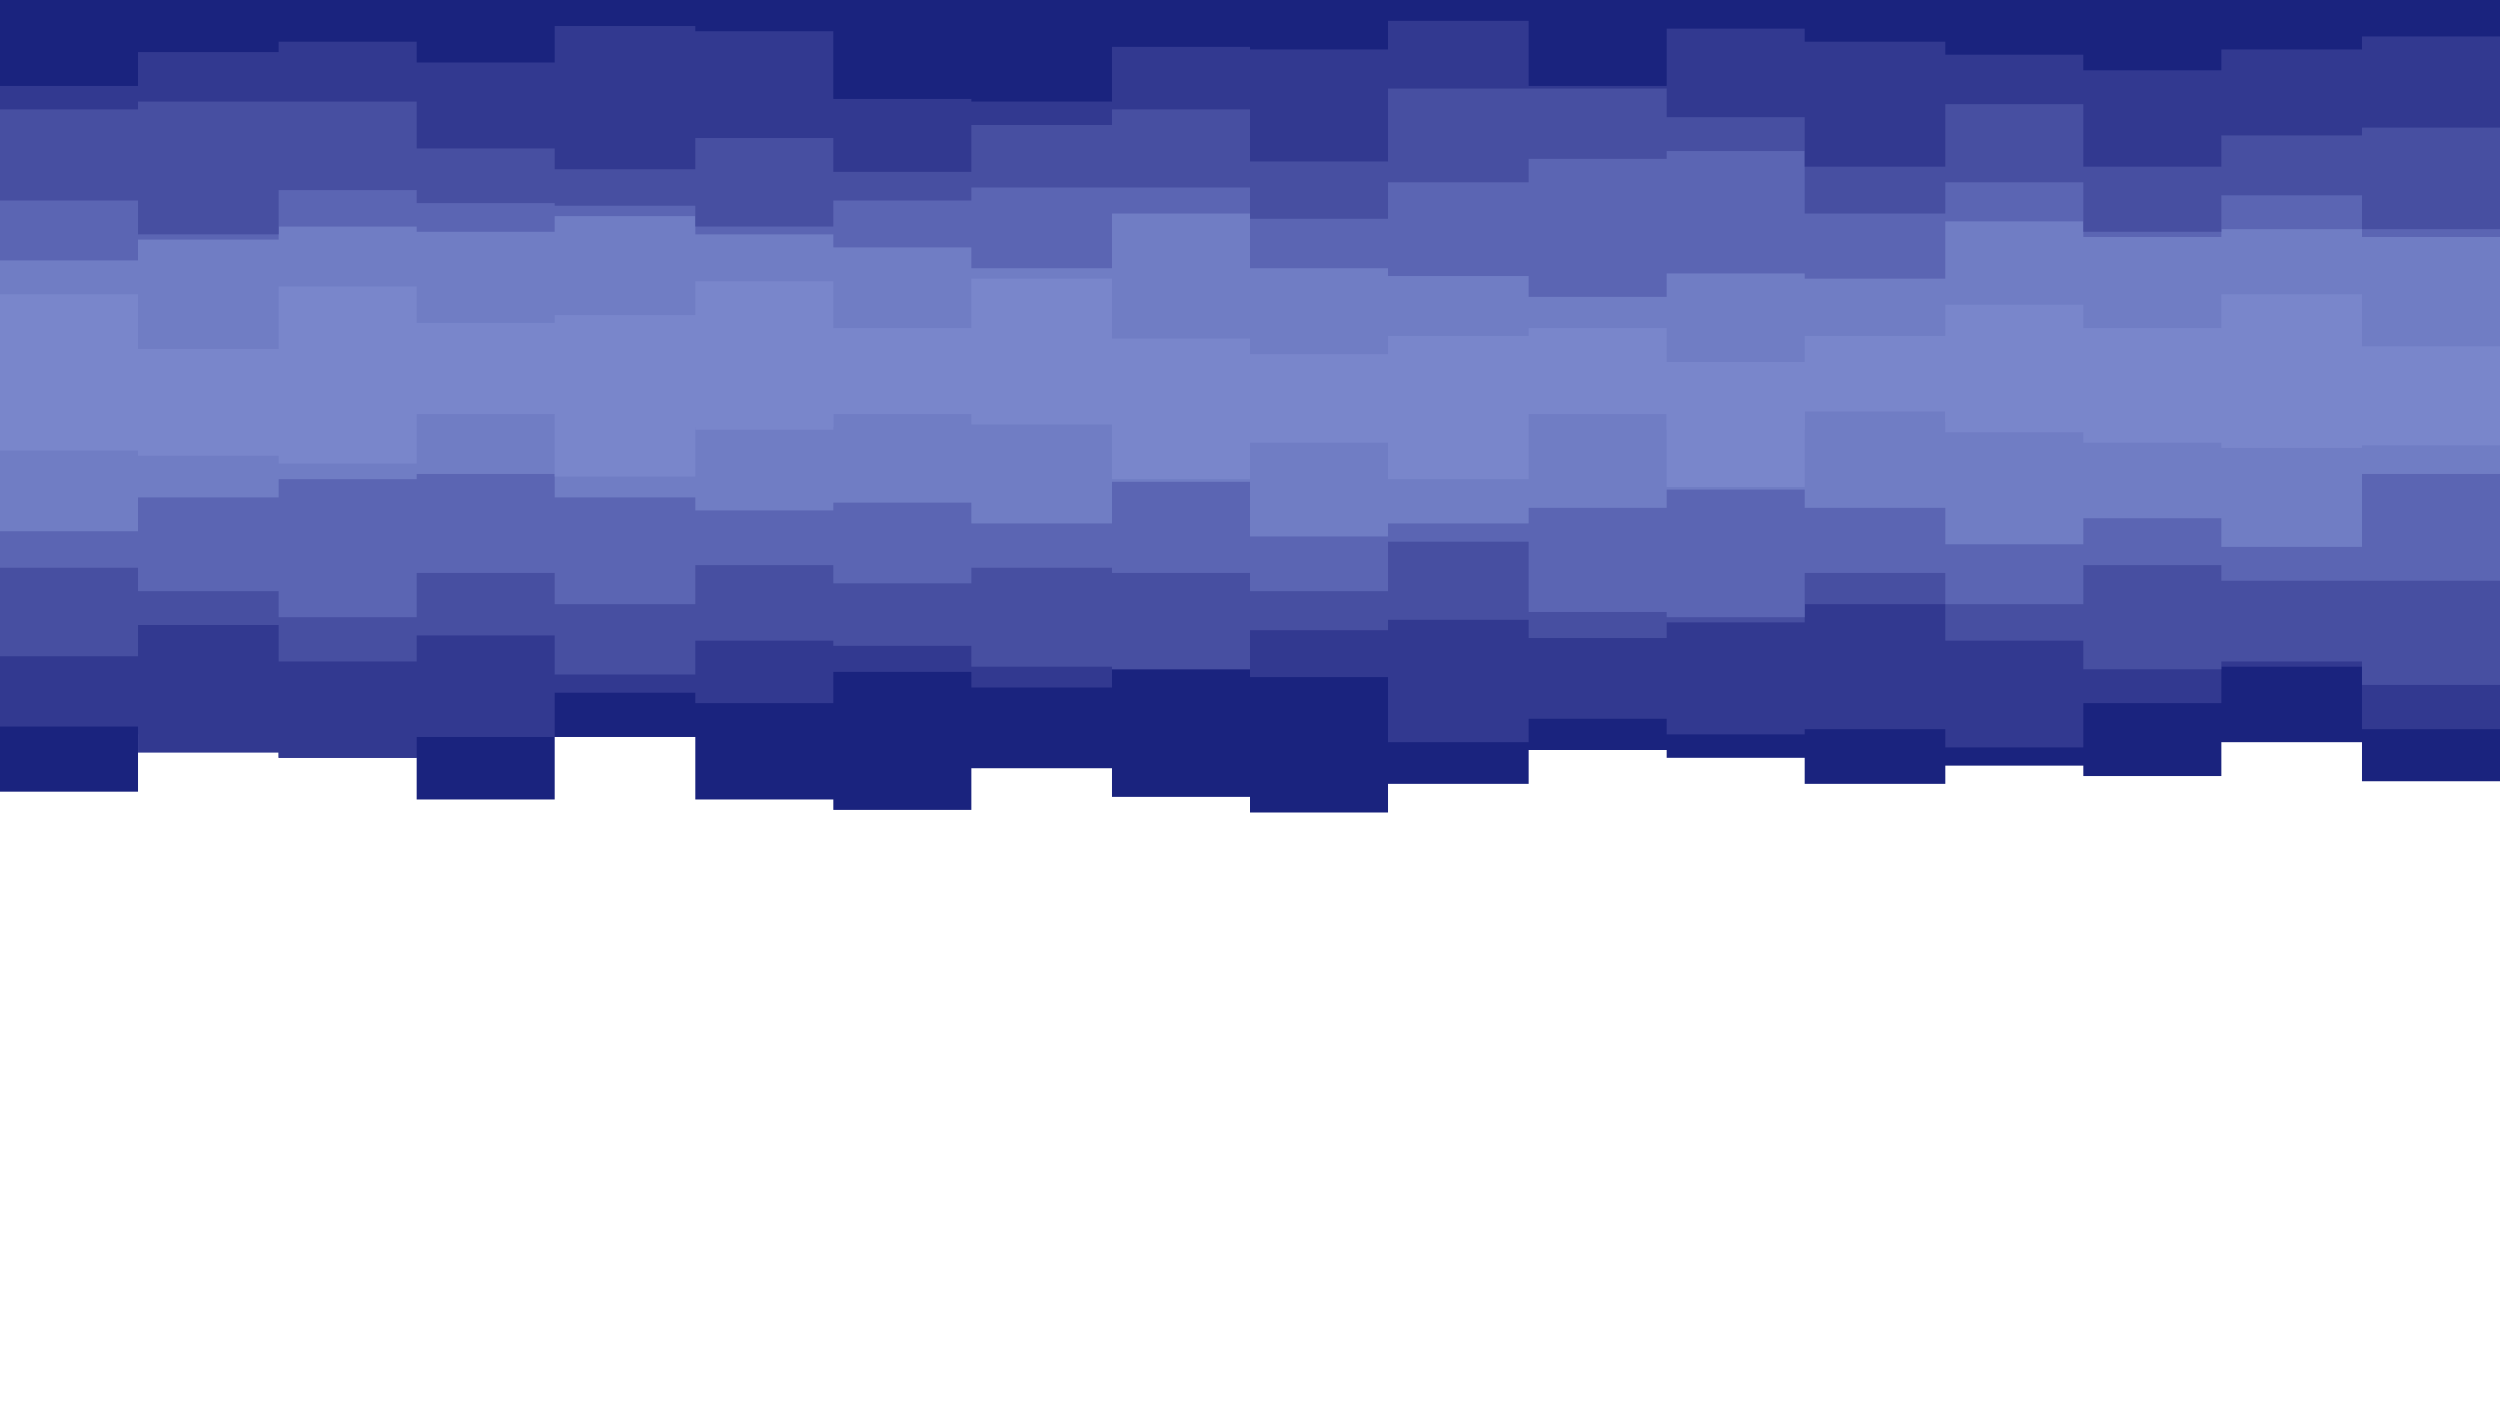 <svg id="visual" viewBox="0 0 960 540" width="960" height="540" xmlns="http://www.w3.org/2000/svg" xmlns:xlink="http://www.w3.org/1999/xlink" version="1.1"><path d="M0 304L53 304L53 282L107 282L107 291L160 291L160 307L213 307L213 283L267 283L267 307L320 307L320 311L373 311L373 295L427 295L427 306L480 306L480 312L533 312L533 301L587 301L587 288L640 288L640 291L693 291L693 301L747 301L747 294L800 294L800 298L853 298L853 285L907 285L907 300L960 300L960 298L960 0L960 0L907 0L907 0L853 0L853 0L800 0L800 0L747 0L747 0L693 0L693 0L640 0L640 0L587 0L587 0L533 0L533 0L480 0L480 0L427 0L427 0L373 0L373 0L320 0L320 0L267 0L267 0L213 0L213 0L160 0L160 0L107 0L107 0L53 0L53 0L0 0Z" fill="#1a237e"></path><path d="M0 279L53 279L53 289L107 289L107 291L160 291L160 283L213 283L213 266L267 266L267 270L320 270L320 258L373 258L373 264L427 264L427 257L480 257L480 260L533 260L533 285L587 285L587 276L640 276L640 282L693 282L693 280L747 280L747 287L800 287L800 270L853 270L853 256L907 256L907 280L960 280L960 287L960 0L960 0L907 0L907 0L853 0L853 0L800 0L800 0L747 0L747 0L693 0L693 0L640 0L640 0L587 0L587 0L533 0L533 0L480 0L480 0L427 0L427 0L373 0L373 0L320 0L320 0L267 0L267 0L213 0L213 0L160 0L160 0L107 0L107 0L53 0L53 0L0 0Z" fill="#323990"></path><path d="M0 252L53 252L53 240L107 240L107 254L160 254L160 244L213 244L213 259L267 259L267 246L320 246L320 248L373 248L373 256L427 256L427 257L480 257L480 242L533 242L533 238L587 238L587 245L640 245L640 239L693 239L693 232L747 232L747 246L800 246L800 257L853 257L853 254L907 254L907 263L960 263L960 245L960 0L960 0L907 0L907 0L853 0L853 0L800 0L800 0L747 0L747 0L693 0L693 0L640 0L640 0L587 0L587 0L533 0L533 0L480 0L480 0L427 0L427 0L373 0L373 0L320 0L320 0L267 0L267 0L213 0L213 0L160 0L160 0L107 0L107 0L53 0L53 0L0 0Z" fill="#474fa1"></path><path d="M0 218L53 218L53 227L107 227L107 237L160 237L160 220L213 220L213 232L267 232L267 217L320 217L320 224L373 224L373 218L427 218L427 220L480 220L480 227L533 227L533 208L587 208L587 235L640 235L640 237L693 237L693 220L747 220L747 232L800 232L800 217L853 217L853 223L907 223L907 223L960 223L960 217L960 0L960 0L907 0L907 0L853 0L853 0L800 0L800 0L747 0L747 0L693 0L693 0L640 0L640 0L587 0L587 0L533 0L533 0L480 0L480 0L427 0L427 0L373 0L373 0L320 0L320 0L267 0L267 0L213 0L213 0L160 0L160 0L107 0L107 0L53 0L53 0L0 0Z" fill="#5b65b3"></path><path d="M0 204L53 204L53 191L107 191L107 184L160 184L160 182L213 182L213 191L267 191L267 196L320 196L320 193L373 193L373 201L427 201L427 185L480 185L480 206L533 206L533 201L587 201L587 195L640 195L640 188L693 188L693 195L747 195L747 209L800 209L800 199L853 199L853 210L907 210L907 182L960 182L960 195L960 0L960 0L907 0L907 0L853 0L853 0L800 0L800 0L747 0L747 0L693 0L693 0L640 0L640 0L587 0L587 0L533 0L533 0L480 0L480 0L427 0L427 0L373 0L373 0L320 0L320 0L267 0L267 0L213 0L213 0L160 0L160 0L107 0L107 0L53 0L53 0L0 0Z" fill="#707dc4"></path><path d="M0 173L53 173L53 175L107 175L107 178L160 178L160 159L213 159L213 183L267 183L267 164L320 164L320 159L373 159L373 163L427 163L427 184L480 184L480 170L533 170L533 184L587 184L587 159L640 159L640 187L693 187L693 158L747 158L747 166L800 166L800 170L853 170L853 172L907 172L907 171L960 171L960 188L960 0L960 0L907 0L907 0L853 0L853 0L800 0L800 0L747 0L747 0L693 0L693 0L640 0L640 0L587 0L587 0L533 0L533 0L480 0L480 0L427 0L427 0L373 0L373 0L320 0L320 0L267 0L267 0L213 0L213 0L160 0L160 0L107 0L107 0L53 0L53 0L0 0Z" fill="#7986cb"></path><path d="M0 140L53 140L53 157L107 157L107 159L160 159L160 153L213 153L213 152L267 152L267 165L320 165L320 140L373 140L373 157L427 157L427 161L480 161L480 133L533 133L533 139L587 139L587 140L640 140L640 165L693 165L693 139L747 139L747 162L800 162L800 164L853 164L853 146L907 146L907 154L960 154L960 165L960 0L960 0L907 0L907 0L853 0L853 0L800 0L800 0L747 0L747 0L693 0L693 0L640 0L640 0L587 0L587 0L533 0L533 0L480 0L480 0L427 0L427 0L373 0L373 0L320 0L320 0L267 0L267 0L213 0L213 0L160 0L160 0L107 0L107 0L53 0L53 0L0 0Z" fill="#7986cb"></path><path d="M0 113L53 113L53 134L107 134L107 110L160 110L160 124L213 124L213 121L267 121L267 108L320 108L320 126L373 126L373 107L427 107L427 130L480 130L480 136L533 136L533 129L587 129L587 126L640 126L640 139L693 139L693 129L747 129L747 117L800 117L800 126L853 126L853 113L907 113L907 133L960 133L960 113L960 0L960 0L907 0L907 0L853 0L853 0L800 0L800 0L747 0L747 0L693 0L693 0L640 0L640 0L587 0L587 0L533 0L533 0L480 0L480 0L427 0L427 0L373 0L373 0L320 0L320 0L267 0L267 0L213 0L213 0L160 0L160 0L107 0L107 0L53 0L53 0L0 0Z" fill="#707dc4"></path><path d="M0 100L53 100L53 92L107 92L107 87L160 87L160 89L213 89L213 83L267 83L267 90L320 90L320 95L373 95L373 103L427 103L427 82L480 82L480 103L533 103L533 106L587 106L587 114L640 114L640 105L693 105L693 107L747 107L747 85L800 85L800 91L853 91L853 88L907 88L907 91L960 91L960 103L960 0L960 0L907 0L907 0L853 0L853 0L800 0L800 0L747 0L747 0L693 0L693 0L640 0L640 0L587 0L587 0L533 0L533 0L480 0L480 0L427 0L427 0L373 0L373 0L320 0L320 0L267 0L267 0L213 0L213 0L160 0L160 0L107 0L107 0L53 0L53 0L0 0Z" fill="#5b65b3"></path><path d="M0 77L53 77L53 90L107 90L107 73L160 73L160 78L213 78L213 79L267 79L267 87L320 87L320 77L373 77L373 72L427 72L427 72L480 72L480 84L533 84L533 70L587 70L587 61L640 61L640 58L693 58L693 82L747 82L747 70L800 70L800 89L853 89L853 75L907 75L907 88L960 88L960 90L960 0L960 0L907 0L907 0L853 0L853 0L800 0L800 0L747 0L747 0L693 0L693 0L640 0L640 0L587 0L587 0L533 0L533 0L480 0L480 0L427 0L427 0L373 0L373 0L320 0L320 0L267 0L267 0L213 0L213 0L160 0L160 0L107 0L107 0L53 0L53 0L0 0Z" fill="#474fa1"></path><path d="M0 42L53 42L53 39L107 39L107 39L160 39L160 57L213 57L213 65L267 65L267 53L320 53L320 66L373 66L373 48L427 48L427 42L480 42L480 62L533 62L533 34L587 34L587 34L640 34L640 45L693 45L693 64L747 64L747 40L800 40L800 64L853 64L853 52L907 52L907 49L960 49L960 43L960 0L960 0L907 0L907 0L853 0L853 0L800 0L800 0L747 0L747 0L693 0L693 0L640 0L640 0L587 0L587 0L533 0L533 0L480 0L480 0L427 0L427 0L373 0L373 0L320 0L320 0L267 0L267 0L213 0L213 0L160 0L160 0L107 0L107 0L53 0L53 0L0 0Z" fill="#323990"></path><path d="M0 33L53 33L53 20L107 20L107 16L160 16L160 24L213 24L213 10L267 10L267 12L320 12L320 38L373 38L373 39L427 39L427 18L480 18L480 19L533 19L533 8L587 8L587 33L640 33L640 11L693 11L693 16L747 16L747 21L800 21L800 27L853 27L853 19L907 19L907 14L960 14L960 33L960 0L960 0L907 0L907 0L853 0L853 0L800 0L800 0L747 0L747 0L693 0L693 0L640 0L640 0L587 0L587 0L533 0L533 0L480 0L480 0L427 0L427 0L373 0L373 0L320 0L320 0L267 0L267 0L213 0L213 0L160 0L160 0L107 0L107 0L53 0L53 0L0 0Z" fill="#1a237e"></path></svg>